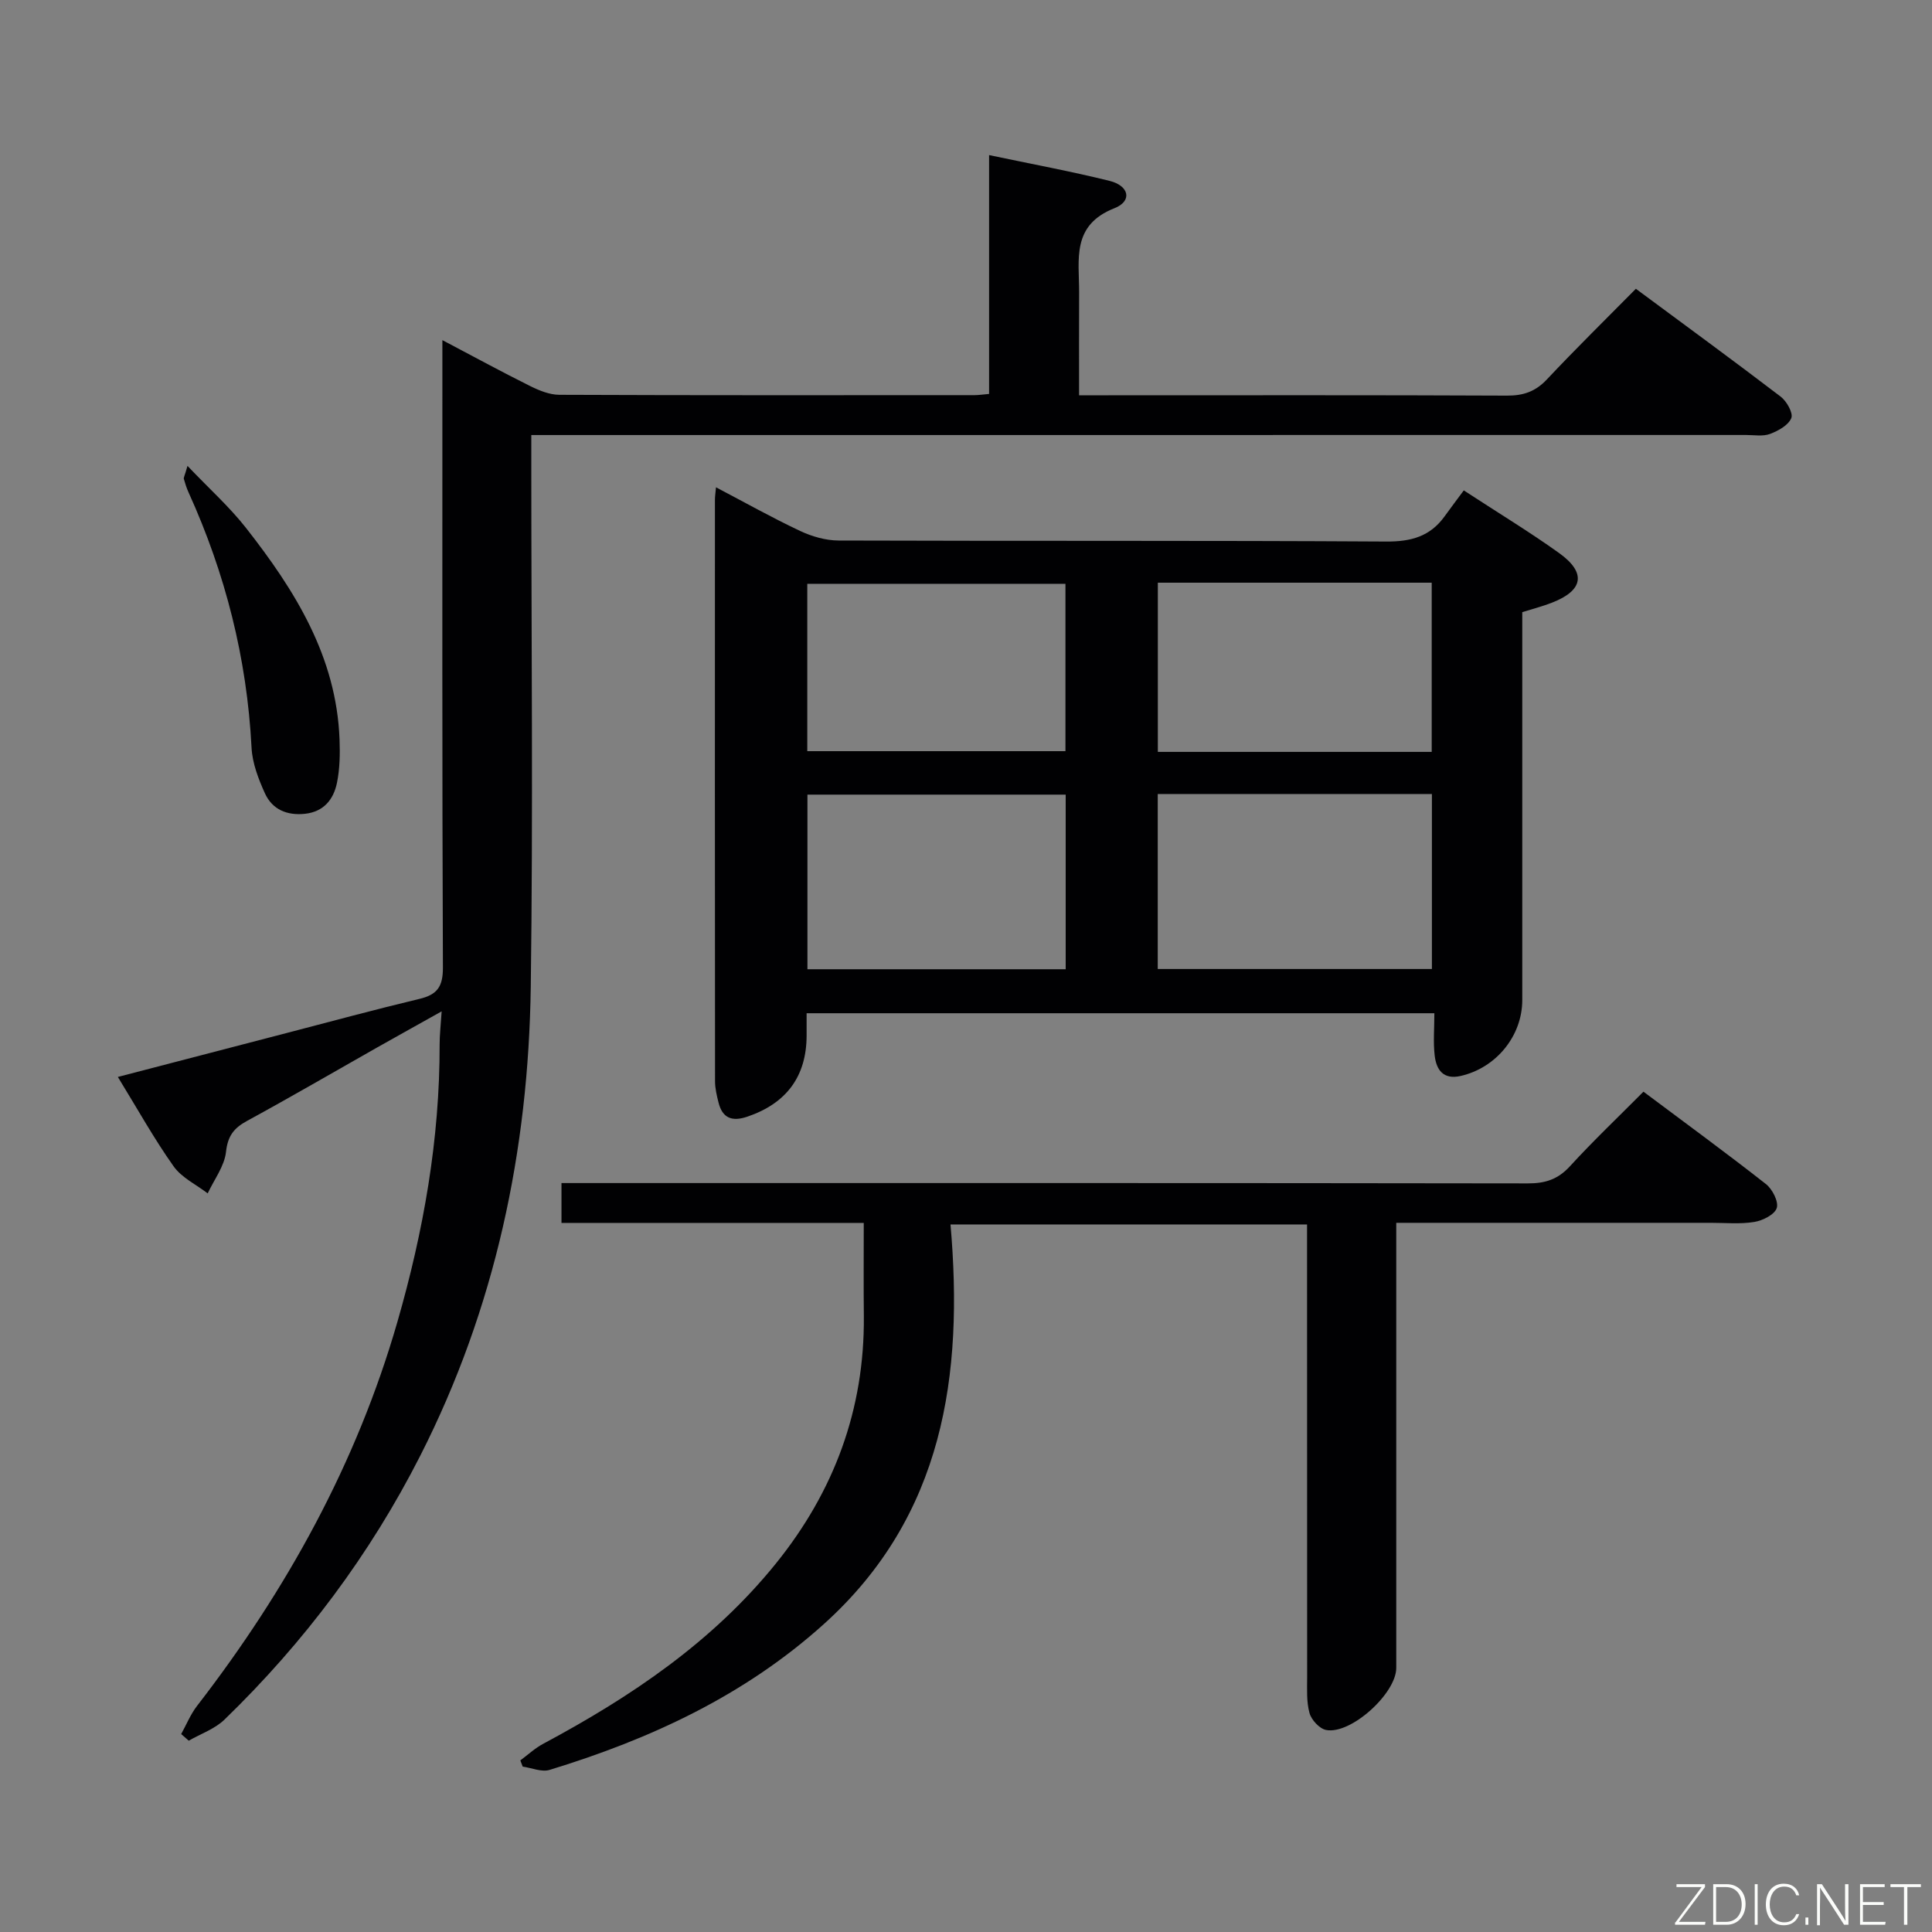<svg enable-background="new 0 0 400 400" viewBox="0 0 400 400" xmlns="http://www.w3.org/2000/svg"><rect x="0" y="0" width="400" height="400" fill="#808080" stroke="none"/><path d="m24.4 222.97c12.21-3.18 23.58-6.15 34.96-9.1 9.15-2.38 18.28-4.86 27.48-7.06 3.66-.87 4.87-2.52 4.86-6.44-.17-41-.11-81.99-.11-122.99 0-1.98 0-3.96 0-6.96 6.53 3.44 12.29 6.58 18.16 9.5 1.87.93 4.02 1.81 6.05 1.82 28.66.12 57.33.08 85.99.07.81 0 1.62-.13 2.99-.25 0-16.36 0-32.59 0-49.45 8.78 1.85 16.92 3.35 24.95 5.34 4.07 1.01 4.73 4.19 1.02 5.65-8.97 3.52-7.31 10.64-7.33 17.42-.03 6.95-.01 13.9-.01 21.32h6.07c27.5 0 54.99-.06 82.49.07 3.43.02 5.94-.84 8.31-3.37 5.91-6.29 12.08-12.34 18.41-18.75 10.27 7.61 20.2 14.86 29.97 22.32 1.25.95 2.63 3.4 2.21 4.45-.6 1.48-2.7 2.64-4.4 3.28-1.47.55-3.29.22-4.95.22-81.66.01-163.32.01-244.98.01-1.97 0-3.94 0-6.54 0v6.19c0 36 .38 72-.11 107.99-.46 33.95-7.36 66.6-22.86 97.1-10.42 20.51-24.05 38.68-40.55 54.67-2 1.94-4.91 2.94-7.4 4.37-.52-.46-1.05-.91-1.57-1.37 1.08-1.95 1.93-4.07 3.27-5.81 18.58-24.04 33.05-50.22 41.5-79.54 5.41-18.77 8.78-37.84 8.74-57.44 0-1.96.23-3.92.42-6.84-4.86 2.72-9.13 5.09-13.38 7.49-8.97 5.08-17.88 10.27-26.93 15.2-2.73 1.49-3.98 3.12-4.34 6.42-.33 2.96-2.46 5.72-3.79 8.58-2.39-1.84-5.39-3.25-7.06-5.61-4.03-5.68-7.43-11.8-11.54-18.5z" fill="#010103"/><path d="m315.17 126.74v80.3c0 7.44-5.41 14.07-12.78 15.73-3.58.81-5.01-1.29-5.35-4.2-.33-2.77-.07-5.61-.07-8.79-43.55 0-86.58 0-129.97 0 0 1.74.01 3.21 0 4.69-.04 8.42-4.2 13.98-12.26 16.72-3.18 1.08-5.18.33-5.99-2.97-.36-1.43-.71-2.91-.71-4.37-.04-40.14-.03-80.27-.02-120.41 0-.63.1-1.26.22-2.55 6.01 3.16 11.61 6.3 17.4 9.03 2.44 1.15 5.31 1.98 7.98 1.99 37.81.13 75.61-.02 113.42.21 5.12.03 9.04-1.06 12.03-5.19 1.26-1.75 2.57-3.48 3.99-5.4 7.32 4.78 13.71 8.65 19.76 12.99 5.66 4.07 5.01 7.73-1.51 10.26-1.86.73-3.78 1.22-6.14 1.96zm-75.47 37.65v36.23h56.76c0-12.26 0-24.14 0-36.23-18.96 0-37.55 0-56.76 0zm.02-43.75v35.03h56.7c0-11.78 0-23.29 0-35.03-19 0-37.6 0-56.7 0zm-72.55 80.03h53.47c0-12.21 0-24.09 0-36.15-17.96 0-35.63 0-53.47 0zm-.03-45.15h53.45c0-11.82 0-23.22 0-34.65-18.01 0-35.68 0-53.45 0z" fill="#010103"/><path d="m178.83 253.19c-21.2 0-41.77 0-62.58 0 0-2.94 0-5.34 0-8.25h6.09c64.66 0 129.33-.03 193.99.07 3.6.01 6.23-.84 8.71-3.55 4.82-5.27 10.02-10.2 15.22-15.44 8.68 6.5 17.13 12.67 25.36 19.13 1.33 1.04 2.65 3.63 2.24 4.95-.43 1.36-2.9 2.61-4.65 2.89-2.92.48-5.98.18-8.98.18-19.67 0-39.33 0-59 0-1.81 0-3.62 0-6.15 0v6.16 86c0 5.29-9.43 13.85-14.54 12.84-1.36-.27-3.03-2.08-3.42-3.5-.65-2.35-.49-4.95-.49-7.44-.02-29.17-.02-58.33-.02-87.5 0-1.97 0-3.93 0-6.22-24.6 0-48.66 0-73.82 0 2.73 31.21-1.41 60.36-26.19 82.71-16.42 14.81-35.93 23.84-56.82 30.22-1.63.5-3.7-.42-5.56-.68-.16-.43-.33-.86-.49-1.29 1.57-1.16 3.03-2.53 4.74-3.44 18.19-9.73 35.09-21.11 48.21-37.37 12.02-14.91 18.32-31.85 18.17-51.1-.07-6.17-.02-12.33-.02-19.37z" fill="#010103"/><path d="m38.82 96.46c4.5 4.73 8.68 8.47 12.08 12.8 10.15 12.94 18.77 26.69 19.4 43.86.11 2.97.06 6.04-.53 8.93-.7 3.44-2.72 6.02-6.65 6.44-3.72.39-6.75-.9-8.27-4.24-1.35-2.97-2.61-6.26-2.77-9.46-.95-18.48-5.41-36.03-13.04-52.84-.41-.9-.71-1.85-.98-2.81-.07-.24.16-.58.76-2.68z" fill="#010103"/><g fill="#fbfcfa"><path d="m346.9 398 5.4-7.3h-5.2v-.6h5.9v.6l-5.4 7.2h5.5l-.1.6h-6.2v-.5z"/><path d="m354.7 390.1h2.8c2.3 0 3.9 1.6 3.9 4.1s-1.6 4.3-3.9 4.3h-2.8zm.6 7.8h2c2.2 0 3.3-1.6 3.3-3.6 0-1.8-1-3.6-3.3-3.6h-2z"/><path d="m363.9 390.1v8.4h-.6v-8.4h1.6z"/><path d="m372.5 396.3c-.4 1.3-1.4 2.3-3.2 2.3-2.4 0-3.7-1.9-3.7-4.3 0-2.3 1.2-4.3 3.7-4.3 1.8 0 2.9 1 3.2 2.4h-.6c-.4-1.1-1.1-1.8-2.5-1.8-2.1 0-3 1.9-3 3.7s.9 3.7 3 3.7c1.4 0 2.1-.7 2.5-1.7z"/><path d="m373.8 398.5v-1.5h.6v1.5z"/><path d="m376.2 398.5v-8.4h1c1.3 2 4.4 6.7 4.9 7.6-.1-1.2-.1-2.4-.1-3.8v-3.8h.7v8.4h-.9c-1.2-1.9-4.4-6.8-5-7.7.1 1.1 0 2.3 0 3.9v3.9h-.6z"/><path d="m390 394.4h-4.3v3.5h4.7l-.1.6h-5.2v-8.4h5.1v.6h-4.5v3.1h4.3z"/><path d="m394.2 390.7h-2.8v-.6h6.3v.6h-2.8v7.8h-.7z"/></g></svg>